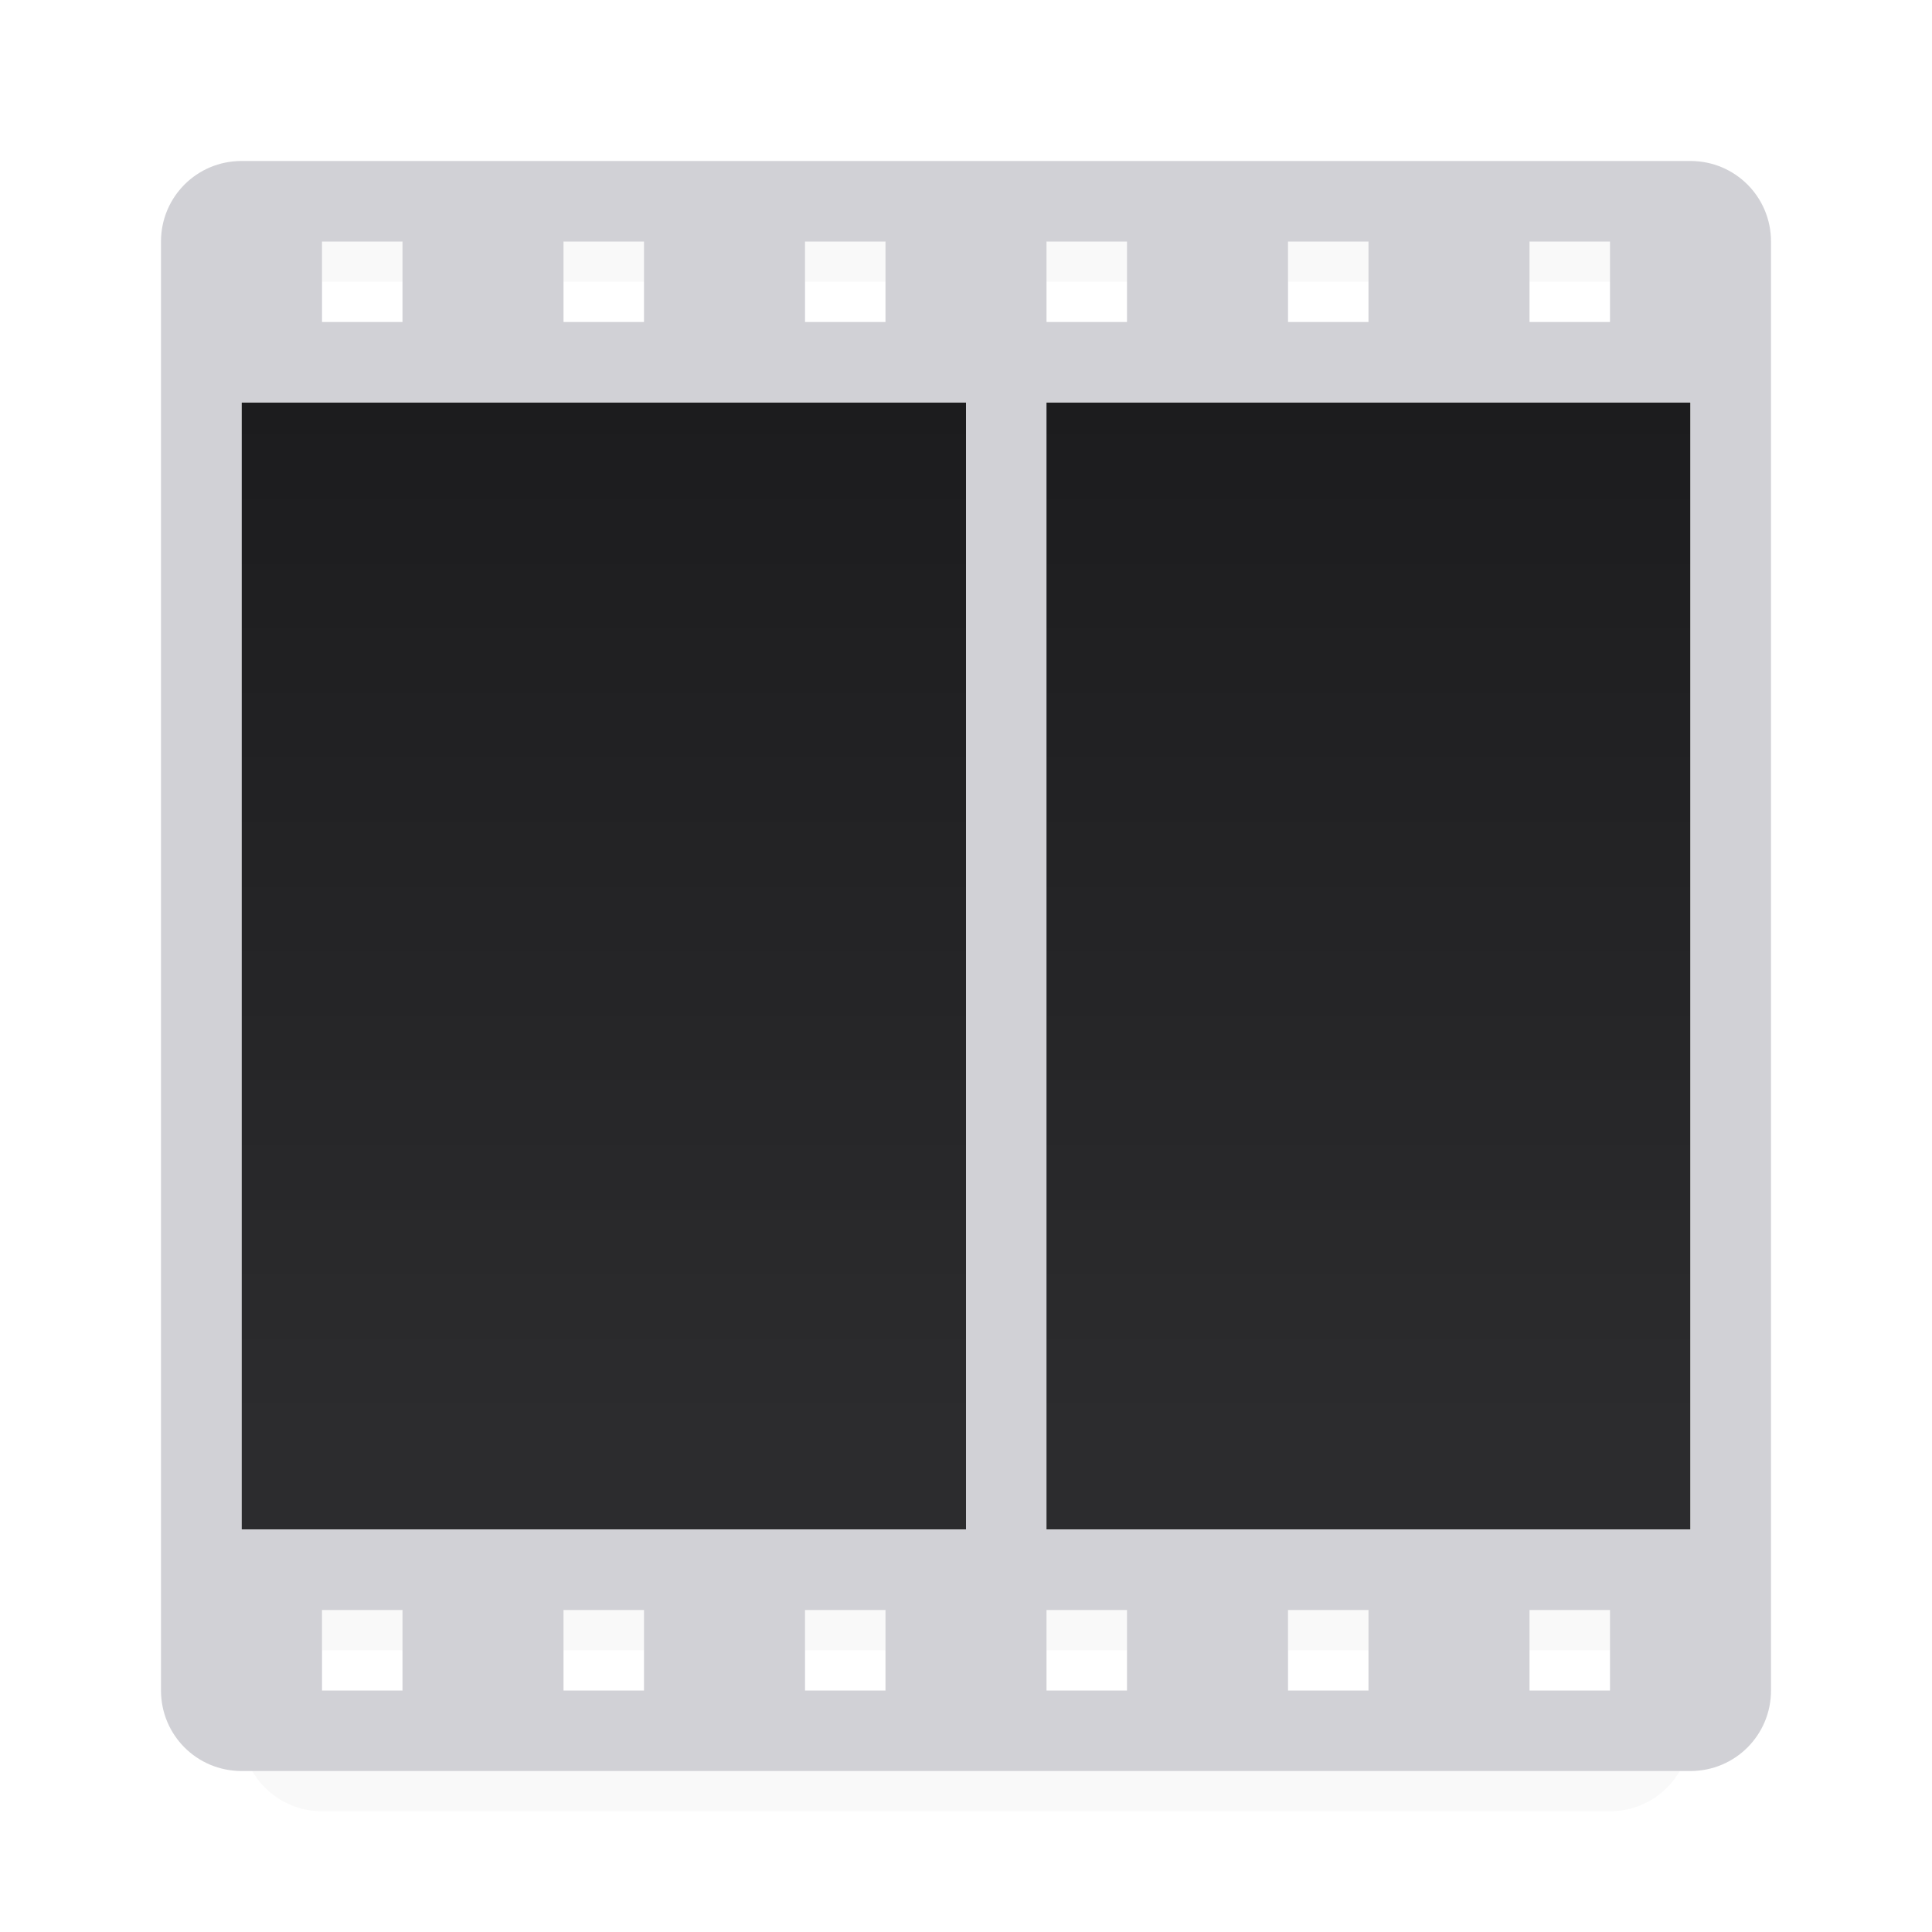<svg viewBox="0 0 24 24" xmlns="http://www.w3.org/2000/svg" xmlns:xlink="http://www.w3.org/1999/xlink"><filter id="a" color-interpolation-filters="sRGB" height="1.156" width="1.156" x="-.078" y="-.078"><feGaussianBlur stdDeviation=".65"/></filter><linearGradient id="b" gradientUnits="userSpaceOnUse" x1="12" x2="12" y1="19" y2="5"><stop offset="0" stop-color="#2c2c2e"/><stop offset=".083" stop-color="#2c2c2e"/><stop offset="1" stop-color="#1c1c1e"/></linearGradient><path d="m4 2.5c-.554 0-1 .446-1 1v18c0 .554.446 1 1 1h16c.554 0 1-.446 1-1v-18c0-.554-.446-1-1-1zm0 1h1v1h-1zm3 0h1v1h-1zm3 0h1v1h-1zm3 0h1v1h-1zm3 0h1v1h-1zm3 0h1v1h-1zm-15 2h8v14h-8zm9 0h7v14h-7zm-9 15h1v1h-1zm3 0h1v1h-1zm3 0h1v1h-1zm3 0h1v1h-1zm3 0h1v1h-1zm3 0h1v1h-1z" filter="url(#a)" opacity=".15"/><path d="m3 5h18v14h-18z" fill="url(#b)"/><path d="m3 2c-.554 0-1 .446-1 1v18c0 .554.446 1 1 1h18c.554 0 1-.446 1-1v-18c0-.554-.446-1-1-1zm1 1h1v1h-1zm3 0h1v1h-1zm3 0h1v1h-1zm3 0h1v1h-1zm3 0h1v1h-1zm3 0h1v1h-1zm-16 2h9v14h-9zm10 0h8v14h-8zm-9 15h1v1h-1zm3 0h1v1h-1zm3 0h1v1h-1zm3 0h1v1h-1zm3 0h1v1h-1zm3 0h1v1h-1z" fill="#d1d1d6"/></svg>